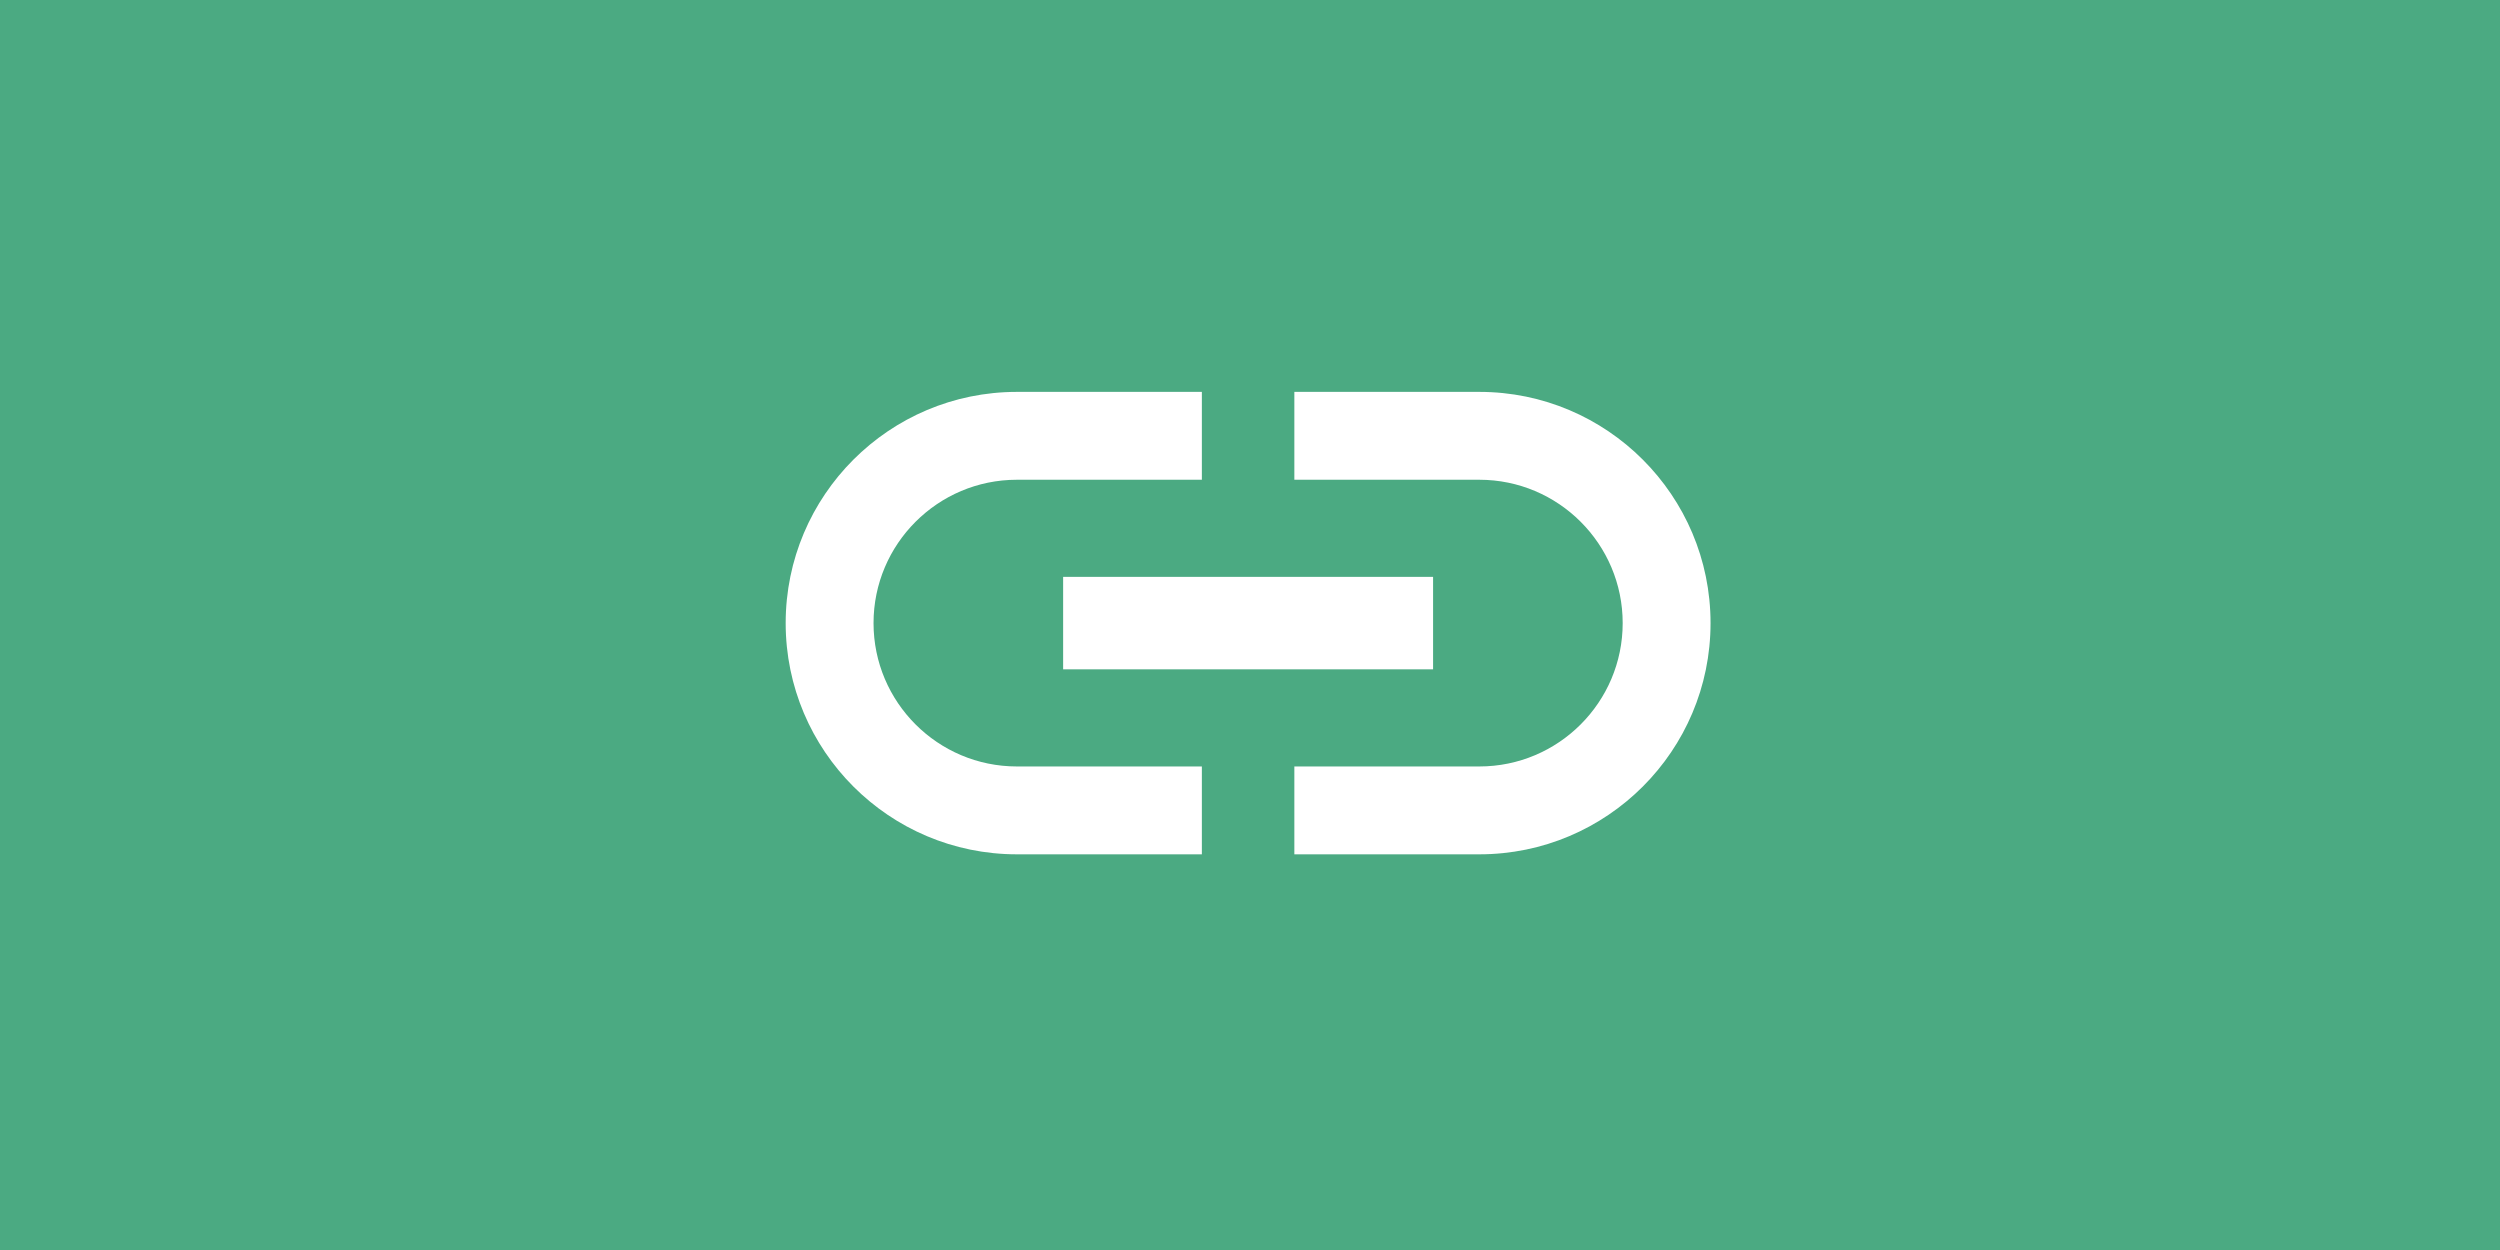 <svg width="660" height="330" viewBox="0 0 660 330" fill="none" xmlns="http://www.w3.org/2000/svg">
<rect width="660" height="330" fill="#4BAA82"/>
<path d="M230.613 164.5C230.613 143.624 247.582 126.654 268.458 126.654H317.292V103.458H268.458C234.763 103.458 207.417 130.805 207.417 164.5C207.417 198.195 234.763 225.542 268.458 225.542H317.292V202.346H268.458C247.582 202.346 230.613 185.376 230.613 164.5ZM280.667 176.708H378.333V152.292H280.667V176.708ZM390.542 103.458H341.708V126.654H390.542C411.418 126.654 428.388 143.624 428.388 164.5C428.388 185.376 411.418 202.346 390.542 202.346H341.708V225.542H390.542C424.237 225.542 451.583 198.195 451.583 164.5C451.583 130.805 424.237 103.458 390.542 103.458Z" fill="white"/>
</svg>